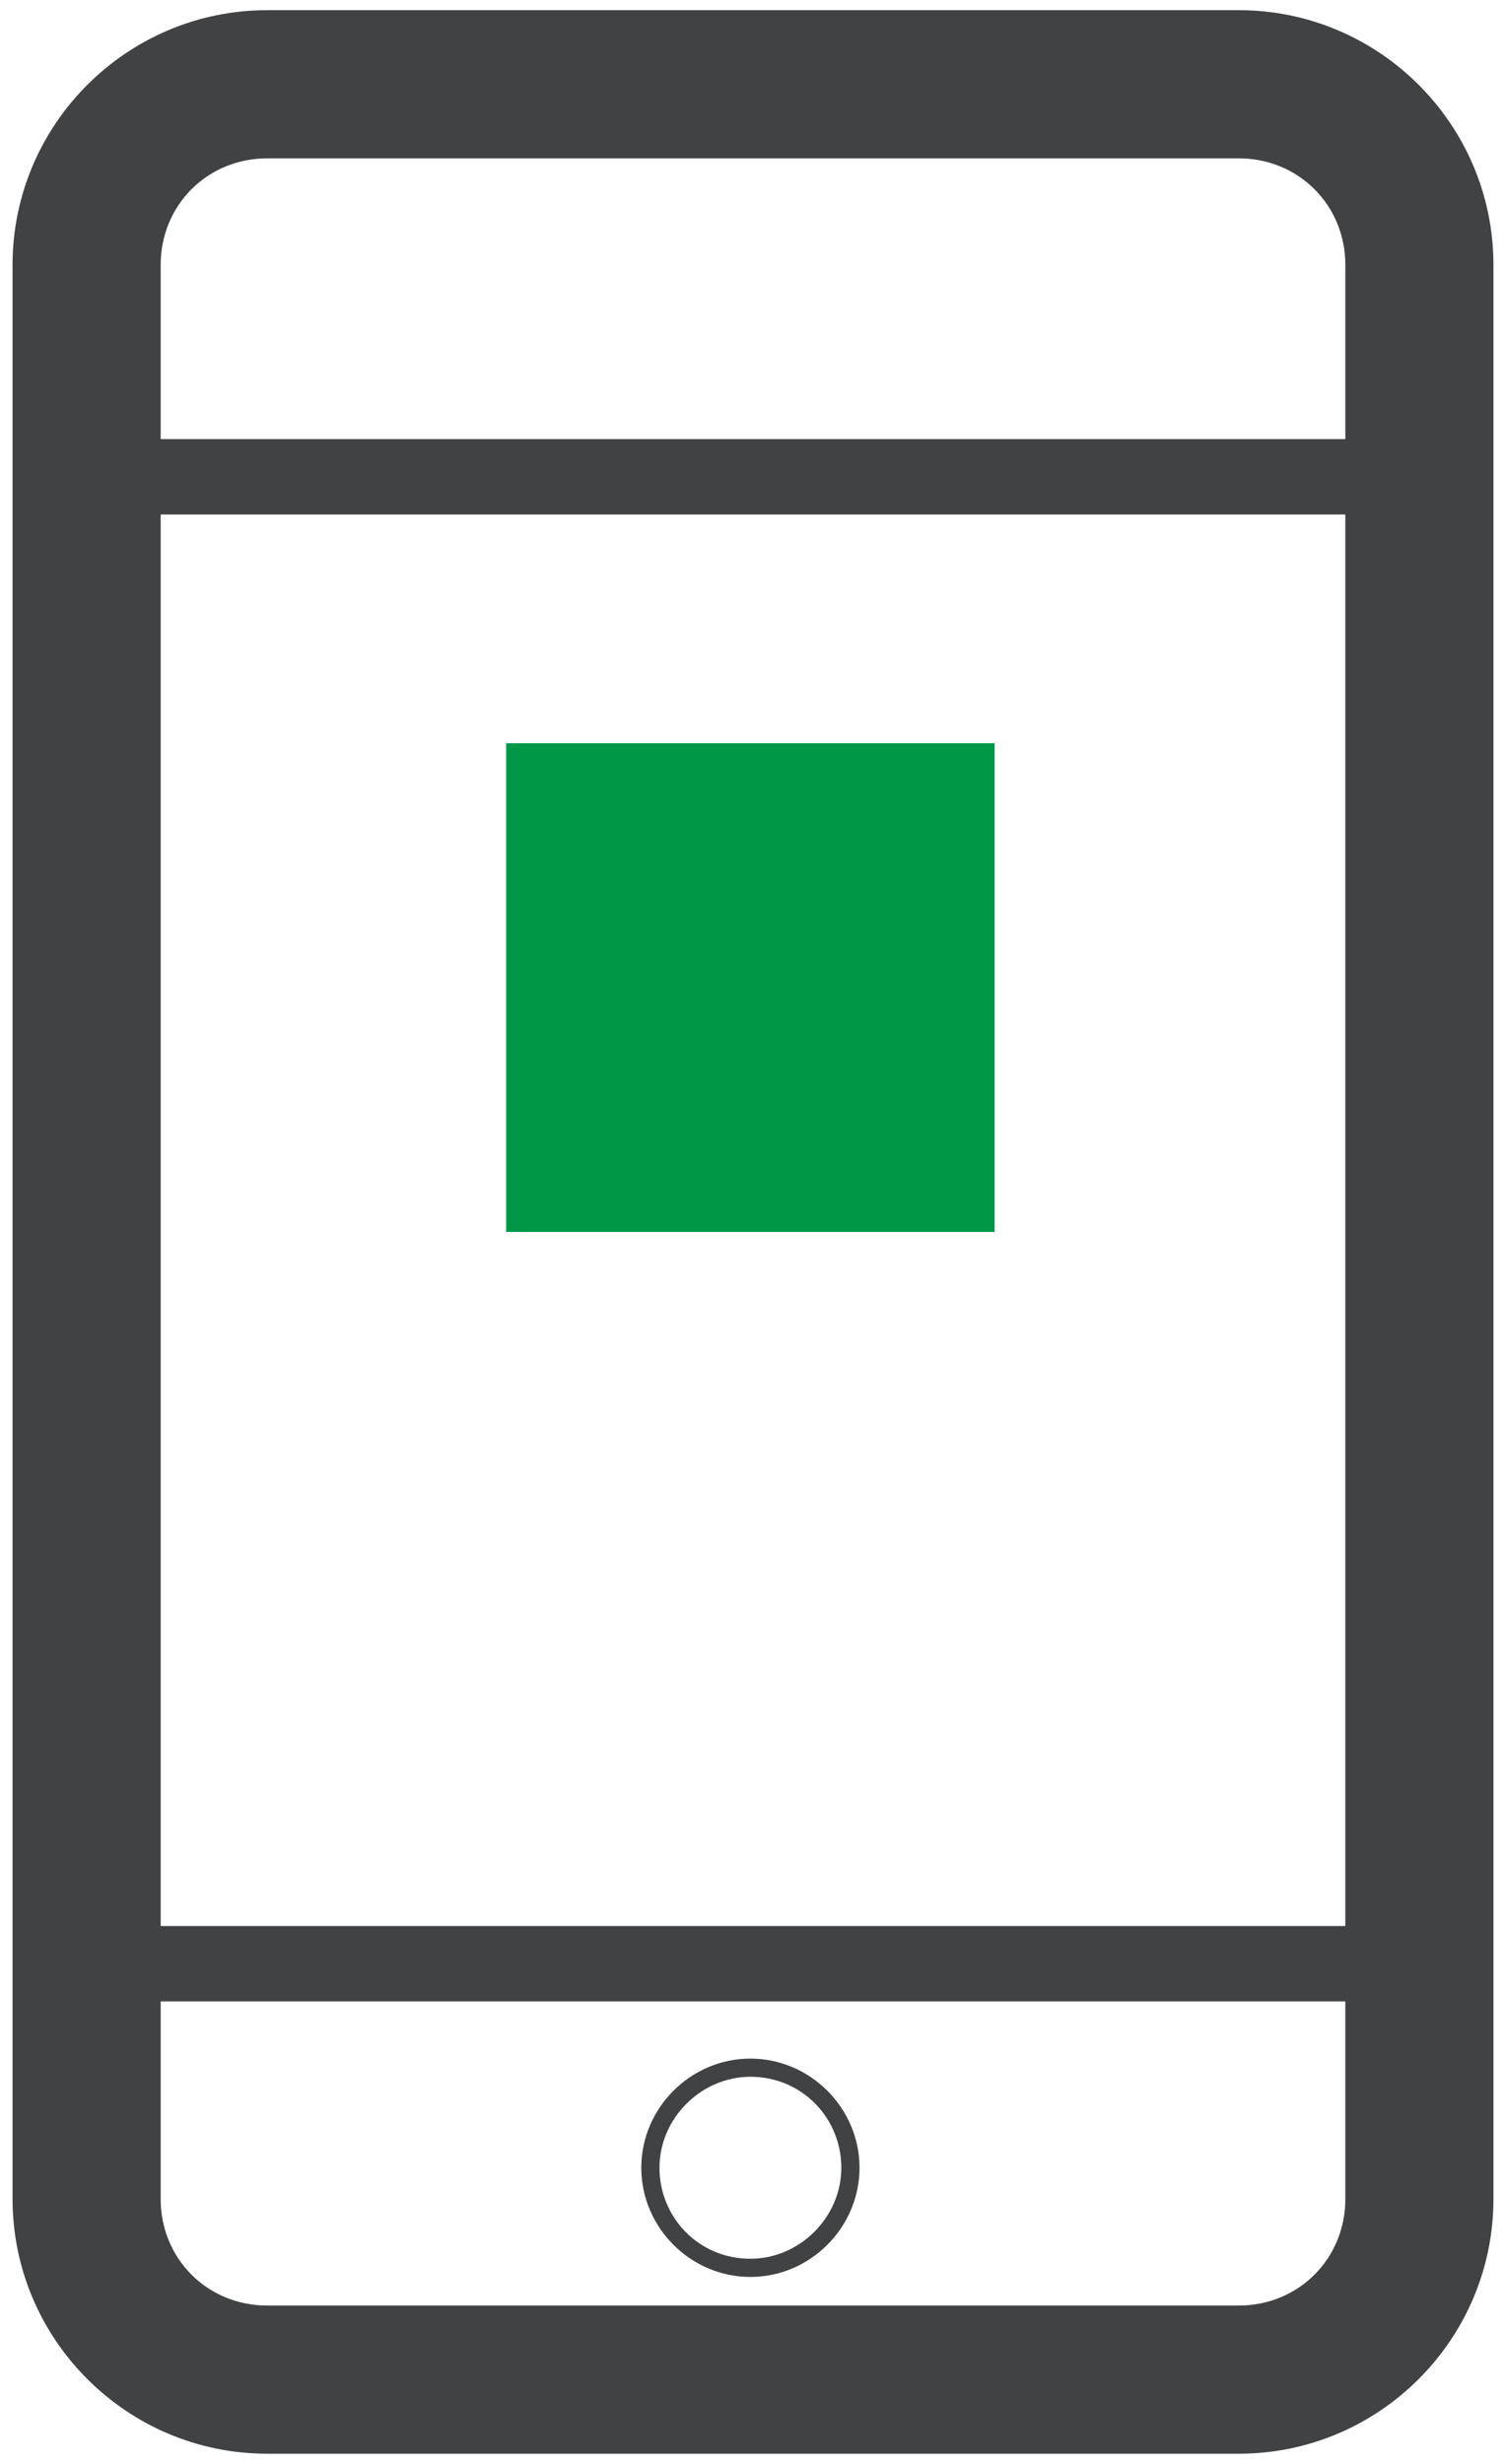<svg width="74" height="121" viewBox="0 0 74 121" fill="none" xmlns="http://www.w3.org/2000/svg">
<g clip-path="url(#clip0_0_3837)">
<path d="M60.872 0.5H13.128C6.234 0.5 0.617 6.117 0.617 13.011V107.989C0.617 114.883 6.234 120.5 13.128 120.5H60.872C67.766 120.5 73.383 114.883 73.383 107.989V13.011C73.383 6.117 67.766 0.5 60.872 0.5ZM66.106 107.989C66.106 110.926 63.808 113.223 60.872 113.223H13.128C10.191 113.223 7.894 110.926 7.894 107.989V13.011C7.894 10.075 10.191 7.777 13.128 7.777H60.872C63.808 7.777 66.106 10.075 66.106 13.011V107.989Z" fill="#404243"/>
<path d="M70.702 21.564H4.702V25.266H70.702V21.564Z" fill="#404243"/>
<path d="M70.702 94.585H4.702V98.287H70.702V94.585Z" fill="#404243"/>
<path d="M48.872 36.5H24.872V60.5H48.872V36.5Z" fill="#009746"/>
<path d="M36.872 101.096C33.936 101.096 31.511 103.521 31.511 106.457C31.511 109.394 33.936 111.819 36.872 111.819C39.808 111.819 42.234 109.394 42.234 106.457C42.234 103.521 39.808 101.096 36.872 101.096ZM36.872 110.925C34.319 110.925 32.404 108.883 32.404 106.457C32.404 104.032 34.447 101.989 36.872 101.989C39.425 101.989 41.34 104.032 41.34 106.457C41.34 108.883 39.298 110.925 36.872 110.925Z" fill="#404243"/>
</g>
<defs>
<clipPath id="clip0_0_3837">
<rect width="72.766" height="120" fill="white" transform="translate(0.617 0.5)"/>
</clipPath>
</defs>
</svg>
